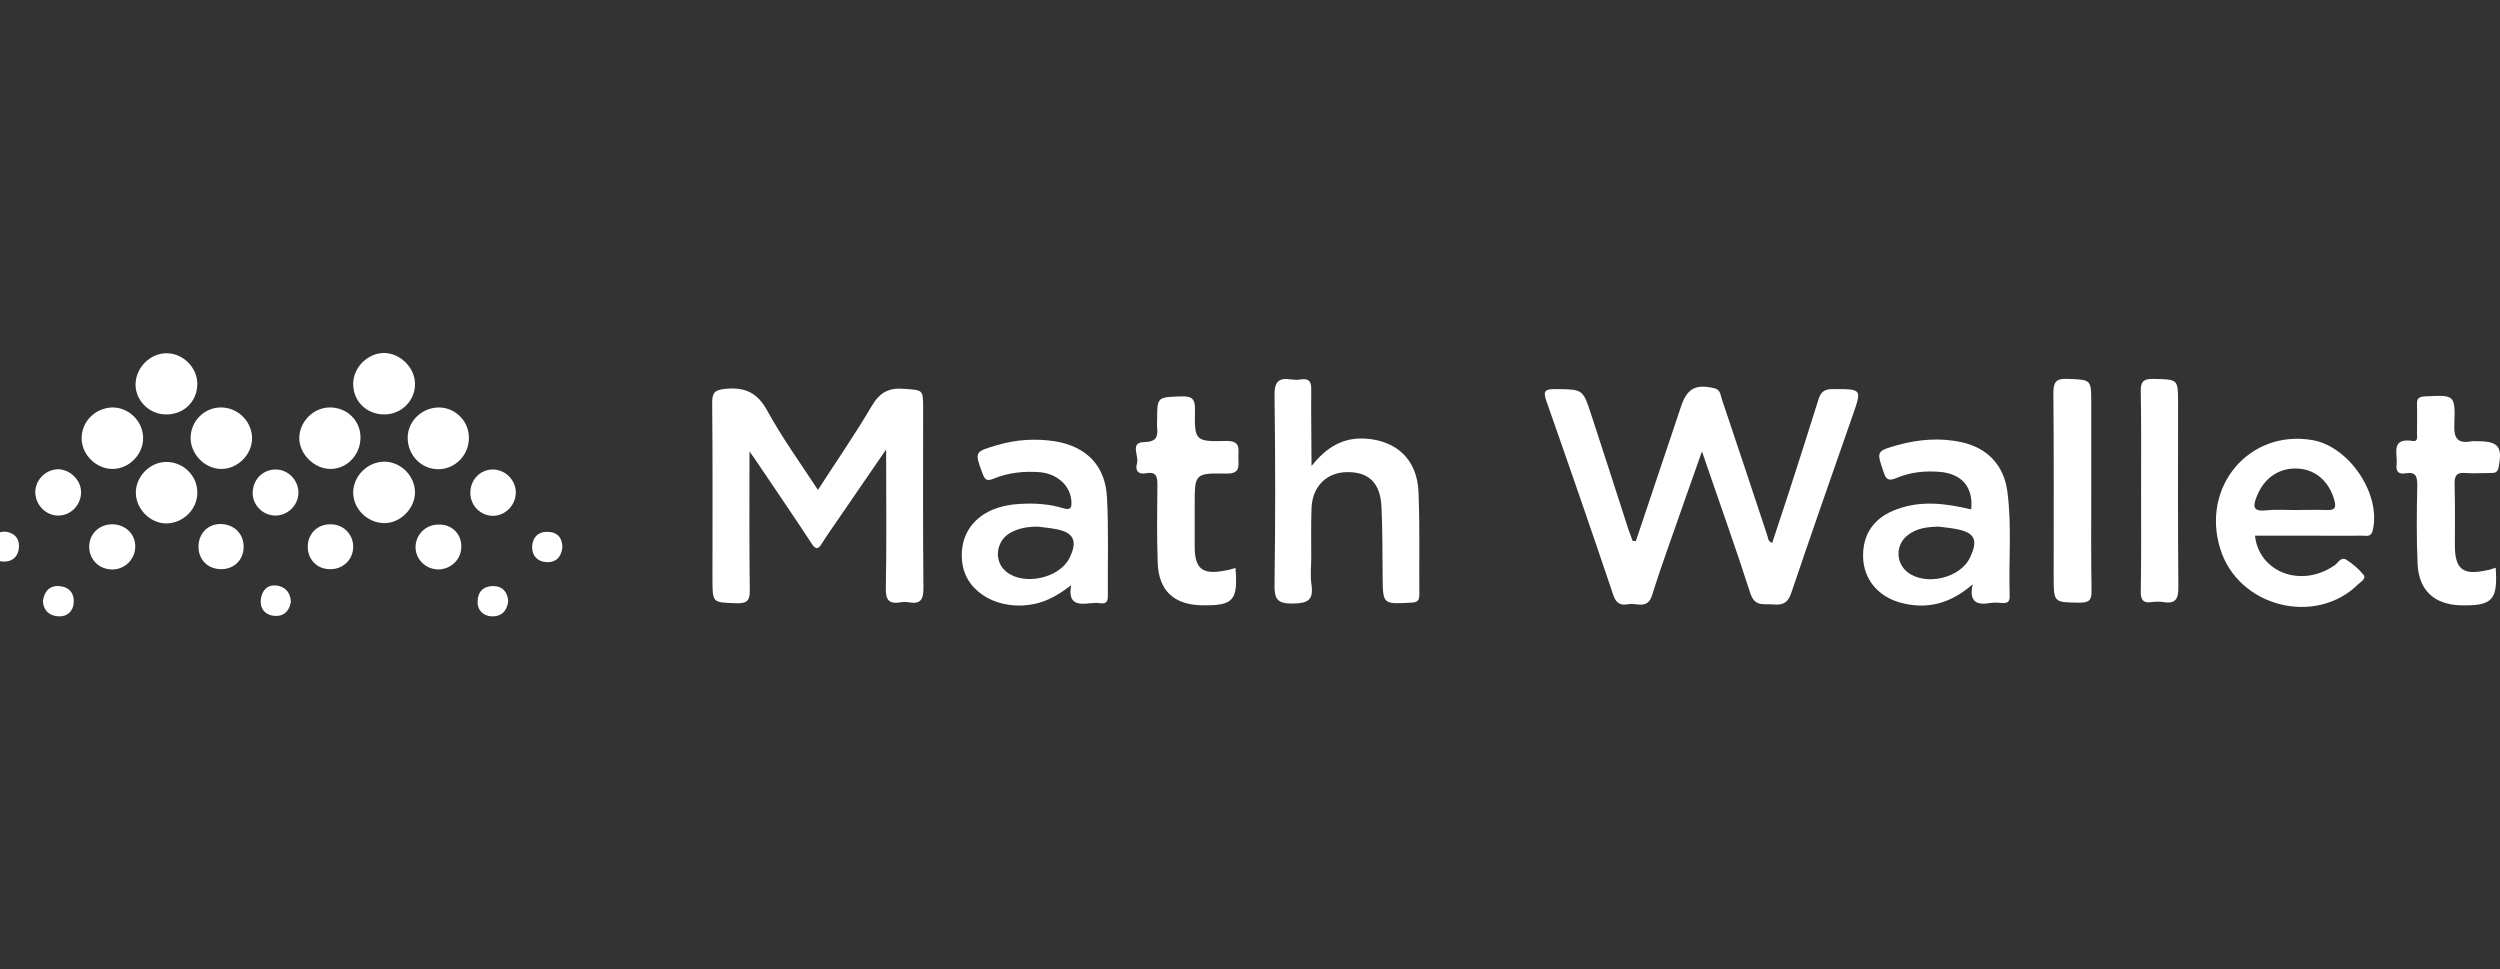 <svg width="227" height="88" viewBox="0 0 227 88" fill="none" xmlns="http://www.w3.org/2000/svg">
<rect x="0" y="0" width="227" height="88" fill="#333333" stroke="none"/>
<g clip-path="url(#clip0_2799_14403)">
<path d="M148.533 49.139C149.803 45.382 151.047 41.625 152.317 37.868C152.423 37.577 152.502 37.286 152.608 36.995C153.163 35.276 153.931 34.852 155.65 35.249C156.232 35.382 156.206 35.858 156.338 36.228C157.74 40.382 159.116 44.535 160.492 48.689C160.545 48.874 160.518 49.139 160.915 49.298C161.418 47.737 161.947 46.202 162.45 44.641C163.349 41.837 164.249 39.059 165.122 36.255C165.333 35.567 165.677 35.329 166.418 35.329C169.09 35.329 169.064 35.302 168.217 37.736C166.339 43.107 164.46 48.478 162.635 53.875C162.317 54.801 161.815 54.959 160.995 54.88C160.174 54.801 159.354 55.145 158.931 53.875C157.582 49.668 156.074 45.488 154.539 40.99C153.931 42.71 153.401 44.218 152.872 45.7C151.92 48.478 150.888 51.229 150.015 54.033C149.592 55.383 148.613 54.721 147.872 54.854C147.237 54.986 146.761 54.854 146.496 54.06C144.512 48.16 142.475 42.287 140.411 36.413C140.094 35.487 140.279 35.329 141.205 35.329C143.718 35.355 143.718 35.302 144.486 37.657C145.623 41.123 146.734 44.589 147.846 48.028C147.978 48.398 148.11 48.769 148.242 49.113C148.348 49.113 148.454 49.112 148.533 49.139Z" fill="white"/>
<path d="M68.052 40.991C68.052 45.436 68.026 49.484 68.079 53.532C68.105 54.511 67.867 54.802 66.862 54.775C64.692 54.696 64.692 54.775 64.692 52.553C64.692 47.235 64.719 41.917 64.666 36.6C64.666 35.621 64.904 35.409 65.883 35.303C67.656 35.144 68.767 35.647 69.666 37.287C71.016 39.748 72.656 42.023 74.27 44.484C75.937 41.891 77.63 39.457 79.138 36.891C79.852 35.674 80.646 35.197 82.048 35.303C83.794 35.435 83.821 35.33 83.821 37.049C83.821 42.499 83.794 47.95 83.847 53.4C83.847 54.405 83.609 54.881 82.551 54.696C82.286 54.643 82.022 54.643 81.757 54.696C80.752 54.855 80.408 54.511 80.434 53.426C80.514 49.352 80.461 45.277 80.461 40.806C78.953 43.002 77.683 44.854 76.413 46.706C75.831 47.579 75.196 48.426 74.64 49.325C74.27 49.96 74.032 49.881 73.661 49.299C72.047 46.838 70.381 44.404 68.74 41.97C68.608 41.759 68.423 41.52 68.052 40.991Z" fill="white"/>
<path d="M119.087 42.315C120.49 40.542 122.024 39.695 124.008 39.828C126.813 40.013 128.665 41.733 128.797 44.616C128.929 47.738 128.85 50.86 128.876 53.982C128.876 54.564 128.691 54.696 128.109 54.723C125.543 54.855 125.569 54.882 125.543 52.315C125.516 50.199 125.543 48.109 125.437 45.992C125.331 43.849 124.273 42.844 122.341 42.87C120.49 42.87 119.167 44.14 119.087 46.124C119.034 47.606 119.061 49.114 119.061 50.596C119.061 51.442 118.955 52.289 119.087 53.109C119.273 54.511 118.743 54.776 117.394 54.802C115.965 54.829 115.701 54.379 115.727 53.056C115.807 47.341 115.807 41.627 115.727 35.912C115.701 34.642 116.124 34.272 117.262 34.457C117.526 34.483 117.791 34.51 118.056 34.457C118.902 34.325 119.087 34.669 119.061 35.462C119.034 37.632 119.087 39.801 119.087 42.315Z" fill="white"/>
<path d="M204.753 48.637C205.097 51.917 208.907 53.452 211.976 51.335C212.32 51.097 212.558 50.515 213.061 50.833C213.643 51.203 214.198 51.679 214.622 52.208C214.86 52.526 214.384 52.817 214.145 53.029C210.256 56.891 203.245 55.119 201.605 49.854C199.832 44.192 204.224 38.98 209.965 39.959C213.325 40.541 216.236 44.906 215.442 48.16C215.283 48.848 214.78 48.61 214.41 48.637C212.77 48.663 211.156 48.637 209.516 48.637C207.981 48.637 206.394 48.637 204.753 48.637ZM208.299 46.309C209.304 46.309 210.309 46.282 211.315 46.309C211.976 46.335 212.135 46.123 211.976 45.488C211.553 43.822 210.336 42.657 208.722 42.552C207.002 42.419 205.6 43.372 204.939 45.012C204.568 45.912 204.489 46.494 205.785 46.335C206.632 46.256 207.478 46.309 208.299 46.309Z" fill="white"/>
<path d="M179.118 53.056C177.054 54.855 174.885 55.384 172.477 54.696C170.466 54.114 169.223 52.553 169.17 50.595C169.117 48.478 170.175 46.97 172.265 46.23C174.514 45.41 176.736 45.727 178.985 46.256C179.197 44.245 178.139 43.002 176.102 42.843C174.779 42.737 173.456 42.87 172.212 43.399C171.498 43.69 171.26 43.584 171.022 42.843C170.387 40.965 170.36 40.965 172.318 40.409C174.25 39.88 176.207 39.721 178.192 40.171C180.493 40.7 181.948 42.261 182.266 44.616C182.689 47.764 182.372 50.939 182.478 54.087C182.504 54.59 182.319 54.802 181.79 54.749C181.446 54.722 181.075 54.696 180.731 54.749C179.567 54.96 178.747 54.722 179.118 53.056ZM176.022 47.817C174.99 47.843 174.011 47.949 173.165 48.637C172.107 49.51 172.133 51.098 173.191 51.944C174.832 53.241 178.006 52.5 178.879 50.621C179.647 49.008 179.303 48.346 177.583 48.029C177.054 47.923 176.551 47.896 176.022 47.817Z" fill="white"/>
<path d="M97.26 53.136C96.149 53.983 95.17 54.565 93.979 54.829C90.804 55.517 87.788 53.877 87.391 51.205C86.942 48.136 89.032 45.913 92.63 45.755C93.953 45.675 95.276 45.755 96.546 46.151C97.207 46.337 97.313 46.125 97.286 45.543C97.207 44.114 96.016 43.003 94.376 42.871C92.947 42.765 91.545 42.924 90.249 43.453C89.614 43.717 89.429 43.585 89.217 43.003C88.476 41.019 88.476 41.019 90.566 40.41C92.286 39.908 94.032 39.802 95.778 40.066C98.662 40.543 100.382 42.289 100.514 45.199C100.673 48.189 100.567 51.178 100.593 54.141C100.593 54.67 100.408 54.829 99.906 54.776C99.615 54.723 99.297 54.75 98.98 54.776C97.895 54.909 96.942 54.856 97.26 53.136ZM94.244 47.818C93.344 47.818 92.471 47.95 91.704 48.4C90.381 49.167 90.222 51.046 91.413 51.945C93 53.189 96.149 52.501 97.075 50.728C97.895 49.141 97.524 48.321 95.805 48.03C95.276 47.924 94.746 47.898 94.244 47.818Z" fill="white"/>
<path d="M112.182 51.573C112.42 54.536 111.996 55.012 109.113 54.959C106.599 54.907 105.197 53.637 105.118 51.07C105.038 48.742 105.065 46.414 105.091 44.086C105.091 43.319 105.038 42.789 104.059 42.975C103.319 43.107 103.054 42.684 103.239 42.075C103.451 41.414 102.551 40.17 103.874 40.144C105.065 40.117 105.144 39.615 105.065 38.742C105.038 38.556 105.065 38.398 105.065 38.212C105.065 36.017 105.065 36.069 107.261 35.99C108.24 35.964 108.531 36.228 108.504 37.233C108.451 40.011 108.504 40.117 111.335 40.038C112.658 40.011 112.446 40.752 112.446 41.52C112.446 42.313 112.658 43.028 111.335 43.001C108.478 42.948 108.478 43.028 108.478 45.832C108.478 47.102 108.478 48.372 108.478 49.642C108.478 51.652 109.192 52.208 111.203 51.811C111.494 51.785 111.785 51.679 112.182 51.573Z" fill="white"/>
<path d="M226.607 51.548C226.819 54.511 226.29 55.04 223.38 54.961C221.025 54.881 219.623 53.585 219.517 51.204C219.411 48.849 219.437 46.468 219.49 44.087C219.49 43.293 219.385 42.817 218.432 42.976C217.824 43.081 217.533 42.843 217.612 42.182C217.718 41.203 217.03 39.721 219.094 40.039C219.57 40.118 219.464 39.642 219.464 39.378C219.464 38.505 219.49 37.631 219.464 36.732C219.437 36.15 219.649 36.018 220.231 35.991C222.877 35.859 222.956 35.832 222.85 38.557C222.797 39.854 223.194 40.304 224.438 40.065C224.597 40.039 224.782 40.065 224.967 40.065C226.872 40.065 227.242 40.568 226.872 42.447C226.766 42.949 226.475 42.949 226.131 42.949C225.39 42.949 224.623 43.002 223.882 42.949C223.036 42.87 222.85 43.214 222.877 44.008C222.93 45.859 222.903 47.685 222.903 49.537C222.903 51.68 223.644 52.262 225.761 51.786C225.999 51.759 226.237 51.68 226.607 51.548Z" fill="white"/>
<path d="M189.886 44.562C189.886 47.578 189.859 50.621 189.912 53.637C189.939 54.536 189.648 54.722 188.801 54.722C186.473 54.695 186.473 54.722 186.473 52.34C186.473 46.811 186.499 41.282 186.446 35.752C186.446 34.773 186.605 34.35 187.716 34.403C189.859 34.482 189.886 34.429 189.886 36.519C189.886 39.191 189.886 41.89 189.886 44.562Z" fill="white"/>
<path d="M194.41 44.563C194.41 41.574 194.436 38.584 194.383 35.594C194.357 34.721 194.568 34.377 195.521 34.404C197.77 34.457 197.77 34.404 197.77 36.573C197.77 42.156 197.743 47.738 197.796 53.294C197.796 54.352 197.585 54.855 196.447 54.67C196.103 54.617 195.733 54.617 195.389 54.67C194.542 54.802 194.357 54.405 194.383 53.611C194.436 50.622 194.41 47.606 194.41 44.563Z" fill="white"/>
<path d="M34.928 41.918C36.41 41.944 37.68 43.214 37.68 44.722C37.68 46.178 36.33 47.527 34.875 47.5C33.314 47.474 32.018 46.151 32.071 44.617C32.15 43.135 33.42 41.918 34.928 41.918Z" fill="white"/>
<path d="M34.954 37.631C33.314 37.658 32.07 36.467 32.07 34.853C32.07 33.372 33.367 32.075 34.848 32.049C36.303 32.049 37.653 33.345 37.679 34.8C37.732 36.335 36.489 37.605 34.954 37.631Z" fill="white"/>
<path d="M12.996 39.748C13.023 41.229 11.753 42.552 10.271 42.578C8.789 42.605 7.467 41.361 7.414 39.88C7.361 38.319 8.631 37.023 10.218 36.996C11.7 36.996 12.97 38.239 12.996 39.748Z" fill="white"/>
<path d="M30.007 36.996C31.568 37.023 32.759 38.24 32.732 39.775C32.706 41.335 31.489 42.579 30.007 42.579C28.499 42.579 27.123 41.177 27.176 39.695C27.229 38.214 28.526 36.97 30.007 36.996Z" fill="white"/>
<path d="M20.112 36.996C21.62 37.023 22.864 38.266 22.89 39.775C22.89 41.309 21.541 42.632 20.007 42.579C18.552 42.526 17.282 41.203 17.308 39.721C17.334 38.214 18.578 36.97 20.112 36.996Z" fill="white"/>
<path d="M42.574 39.827C42.547 41.361 41.304 42.605 39.796 42.605C38.235 42.605 36.992 41.309 37.018 39.695C37.044 38.213 38.341 36.996 39.875 36.996C41.383 37.023 42.627 38.292 42.574 39.827Z" fill="white"/>
<path d="M15.139 47.526C13.684 47.553 12.361 46.256 12.334 44.775C12.308 43.293 13.578 41.97 15.059 41.944C16.62 41.917 17.943 43.187 17.917 44.748C17.917 46.23 16.647 47.5 15.139 47.526Z" fill="white"/>
<path d="M17.916 34.906C17.89 36.493 16.646 37.683 15.006 37.63C13.551 37.604 12.308 36.361 12.308 34.932C12.308 33.371 13.657 32.048 15.165 32.075C16.673 32.101 17.943 33.424 17.916 34.906Z" fill="white"/>
<path d="M27.097 44.774C27.071 45.912 26.092 46.838 24.954 46.812C23.817 46.785 22.891 45.806 22.944 44.669C22.997 43.478 23.922 42.605 25.087 42.631C26.198 42.658 27.124 43.637 27.097 44.774Z" fill="white"/>
<path d="M7.36 44.643C7.386 45.781 6.513 46.76 5.376 46.813C4.265 46.865 3.286 45.966 3.206 44.802C3.153 43.664 4.053 42.685 5.191 42.606C6.302 42.58 7.334 43.532 7.36 44.643Z" fill="white"/>
<path d="M10.244 51.707C9.054 51.733 8.128 50.86 8.101 49.696C8.075 48.532 8.948 47.633 10.138 47.606C11.329 47.58 12.281 48.453 12.281 49.59C12.308 50.728 11.382 51.68 10.244 51.707Z" fill="white"/>
<path d="M41.886 49.642C41.886 50.806 40.934 51.706 39.77 51.706C38.606 51.679 37.68 50.727 37.733 49.589C37.785 48.504 38.685 47.631 39.796 47.631C41.013 47.578 41.913 48.478 41.886 49.642Z" fill="white"/>
<path d="M44.691 42.631C45.828 42.605 46.807 43.531 46.834 44.669C46.86 45.806 45.961 46.785 44.823 46.838C43.685 46.864 42.733 45.965 42.707 44.801C42.68 43.61 43.553 42.658 44.691 42.631Z" fill="white"/>
<path d="M32.071 49.696C32.044 50.86 31.092 51.733 29.901 51.68C28.764 51.654 27.943 50.781 27.943 49.643C27.943 48.453 28.843 47.58 30.033 47.606C31.198 47.606 32.097 48.532 32.071 49.696Z" fill="white"/>
<path d="M22.123 49.695C22.097 50.886 21.197 51.732 19.98 51.679C18.816 51.627 18.023 50.78 18.023 49.642C18.023 48.425 18.895 47.552 20.086 47.579C21.303 47.632 22.15 48.505 22.123 49.695Z" fill="white"/>
<path d="M51.067 49.721C50.961 50.567 50.485 51.096 49.612 51.043C48.818 50.99 48.315 50.488 48.315 49.668C48.342 48.821 48.845 48.266 49.718 48.292C50.564 48.292 51.067 48.795 51.067 49.721Z" fill="white"/>
<path d="M46.146 54.591C46.04 55.517 45.485 55.993 44.664 55.966C43.897 55.94 43.342 55.437 43.368 54.617C43.368 53.744 43.897 53.215 44.77 53.215C45.617 53.215 46.093 53.744 46.146 54.591Z" fill="white"/>
<path d="M3.895 54.564C4.027 53.743 4.45 53.161 5.35 53.214C6.196 53.267 6.725 53.77 6.699 54.669C6.672 55.49 6.117 55.992 5.35 55.966C4.503 55.939 3.947 55.463 3.895 54.564Z" fill="white"/>
<path d="M26.409 54.642C26.25 55.621 25.615 56.017 24.821 55.912C24.054 55.806 23.578 55.25 23.684 54.404C23.789 53.61 24.266 53.081 25.112 53.16C25.959 53.292 26.382 53.848 26.409 54.642Z" fill="white"/>
<path d="M0.482 48.268C1.222 48.373 1.752 48.797 1.725 49.617C1.699 50.464 1.196 51.019 0.296 50.993C-0.524 50.966 -1 50.437 -1 49.617C-1 48.77 -0.471 48.294 0.482 48.268Z" fill="white"/>
</g>
<defs>
<clipPath id="clip0_2799_14403">
<rect width="227" height="88" fill="white"/>
</clipPath>
</defs>
</svg>
